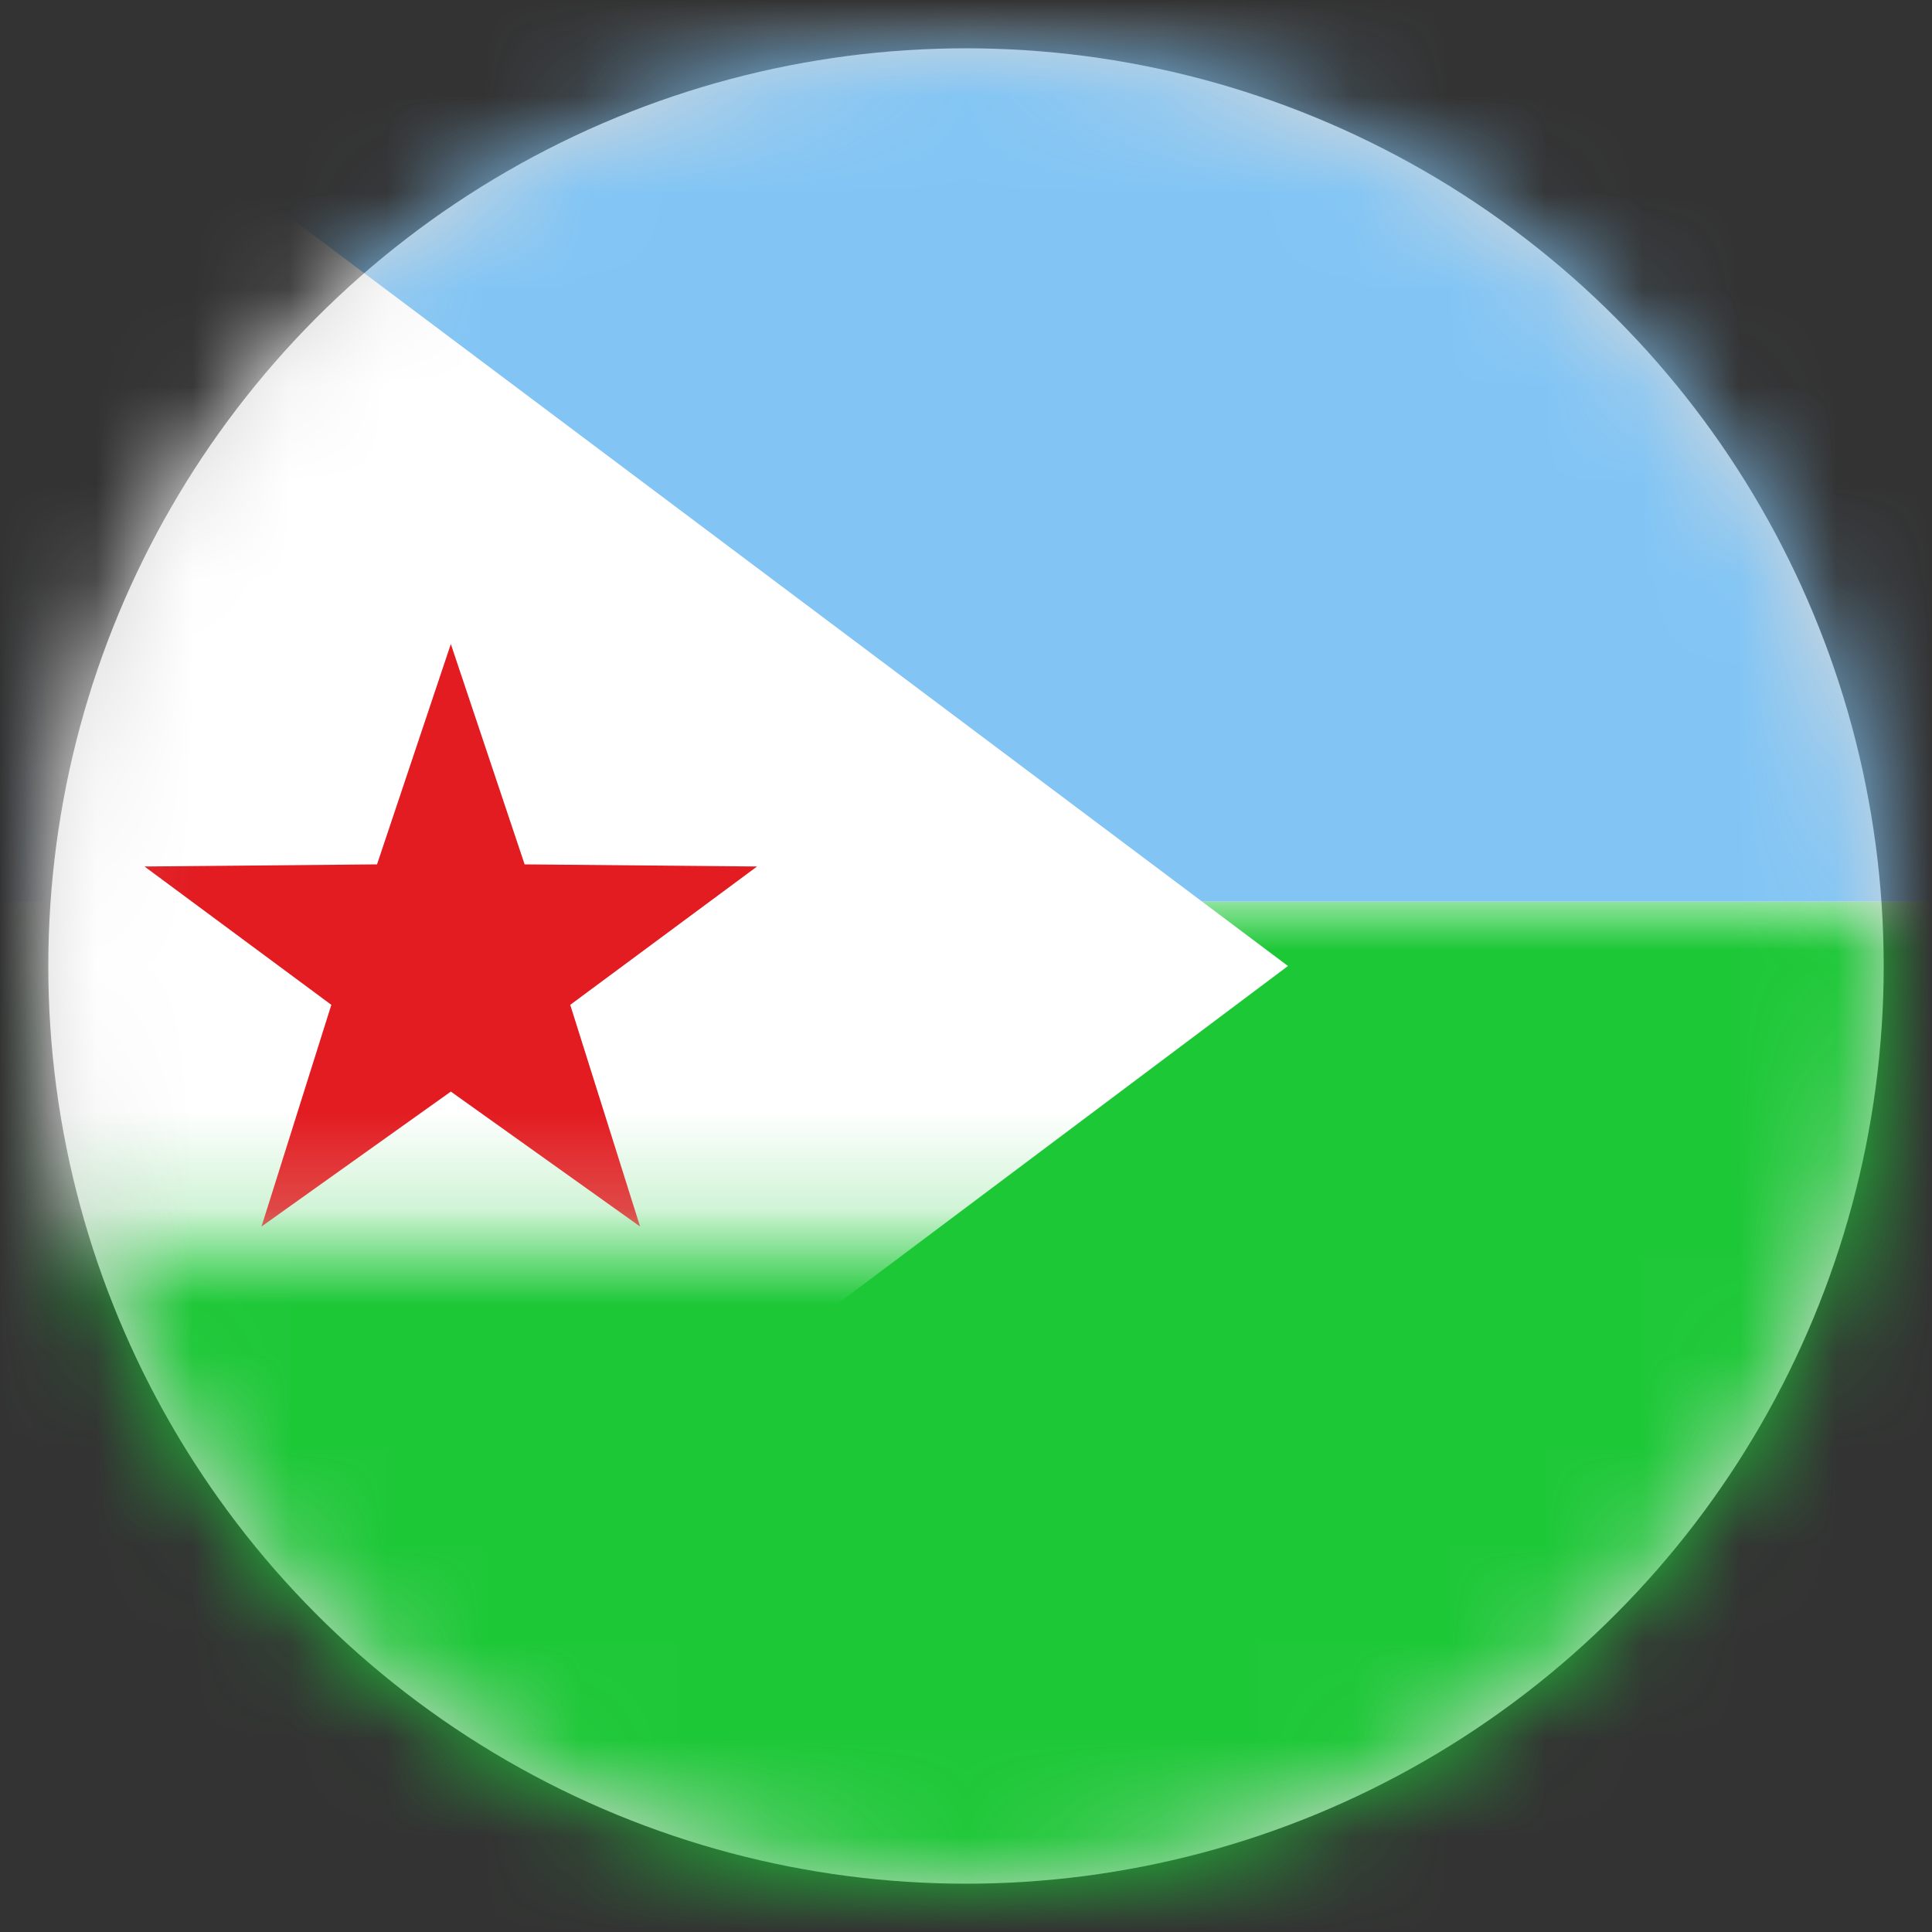 <?xml version="1.0" encoding="UTF-8"?>
<svg width="20px" height="20px" viewBox="0 0 20 20" version="1.1" xmlns="http://www.w3.org/2000/svg" xmlns:xlink="http://www.w3.org/1999/xlink">
    <rect x="0" y="0" width="20" height="20" fill="#333333" stroke="none"/>
    <title>DJ</title>
    <defs>
        <circle id="path-1" cx="9.5" cy="9.5" r="9.5"></circle>
        <rect id="path-3" x="0" y="0" width="28" height="20" rx="2"></rect>
    </defs>
    <g id="Welcome" stroke="none" stroke-width="1" fill="none" fill-rule="evenodd">
        <g id="Assets-3---Drapeaux" transform="translate(-91, -181)">
            <g id="DJ" transform="translate(91.5, 181.5)">
                <mask id="mask-2" fill="white">
                    <use xlink:href="#path-1"></use>
                </mask>
                <use id="Mask" fill="#D8D8D8" xlink:href="#path-1"></use>
                <g mask="url(#mask-2)">
                    <g transform="translate(-0.5, -0.5)">
                        <mask id="mask-4" fill="white">
                            <use xlink:href="#path-3"></use>
                        </mask>
                        <use id="Mask" stroke="none" fill="#FFFFFF" fill-rule="evenodd" xlink:href="#path-3"></use>
                        <rect id="Rectangle-2" stroke="none" fill="#1DC837" fill-rule="evenodd" mask="url(#mask-4)" x="0" y="9.333" width="28" height="10.667"></rect>
                        <rect id="Rectangle-2" stroke="none" fill="#82C5F5" fill-rule="evenodd" mask="url(#mask-4)" x="0" y="0" width="28" height="9.333"></rect>
                        <polygon id="Rectangle-83" stroke="none" fill="#FFFFFF" fill-rule="evenodd" mask="url(#mask-4)" points="0 0 13.333 10 0 20"></polygon>
                        <polygon id="Star-8" stroke="none" fill="#E21C21" fill-rule="evenodd" mask="url(#mask-4)" points="4.667 11.3 2.707 12.697 3.43 10.402 1.496 8.97 3.903 8.948 4.667 6.667 5.431 8.948 7.837 8.97 5.903 10.402 6.626 12.697"></polygon>
                    </g>
                </g>
            </g>
        </g>
    </g>
</svg>